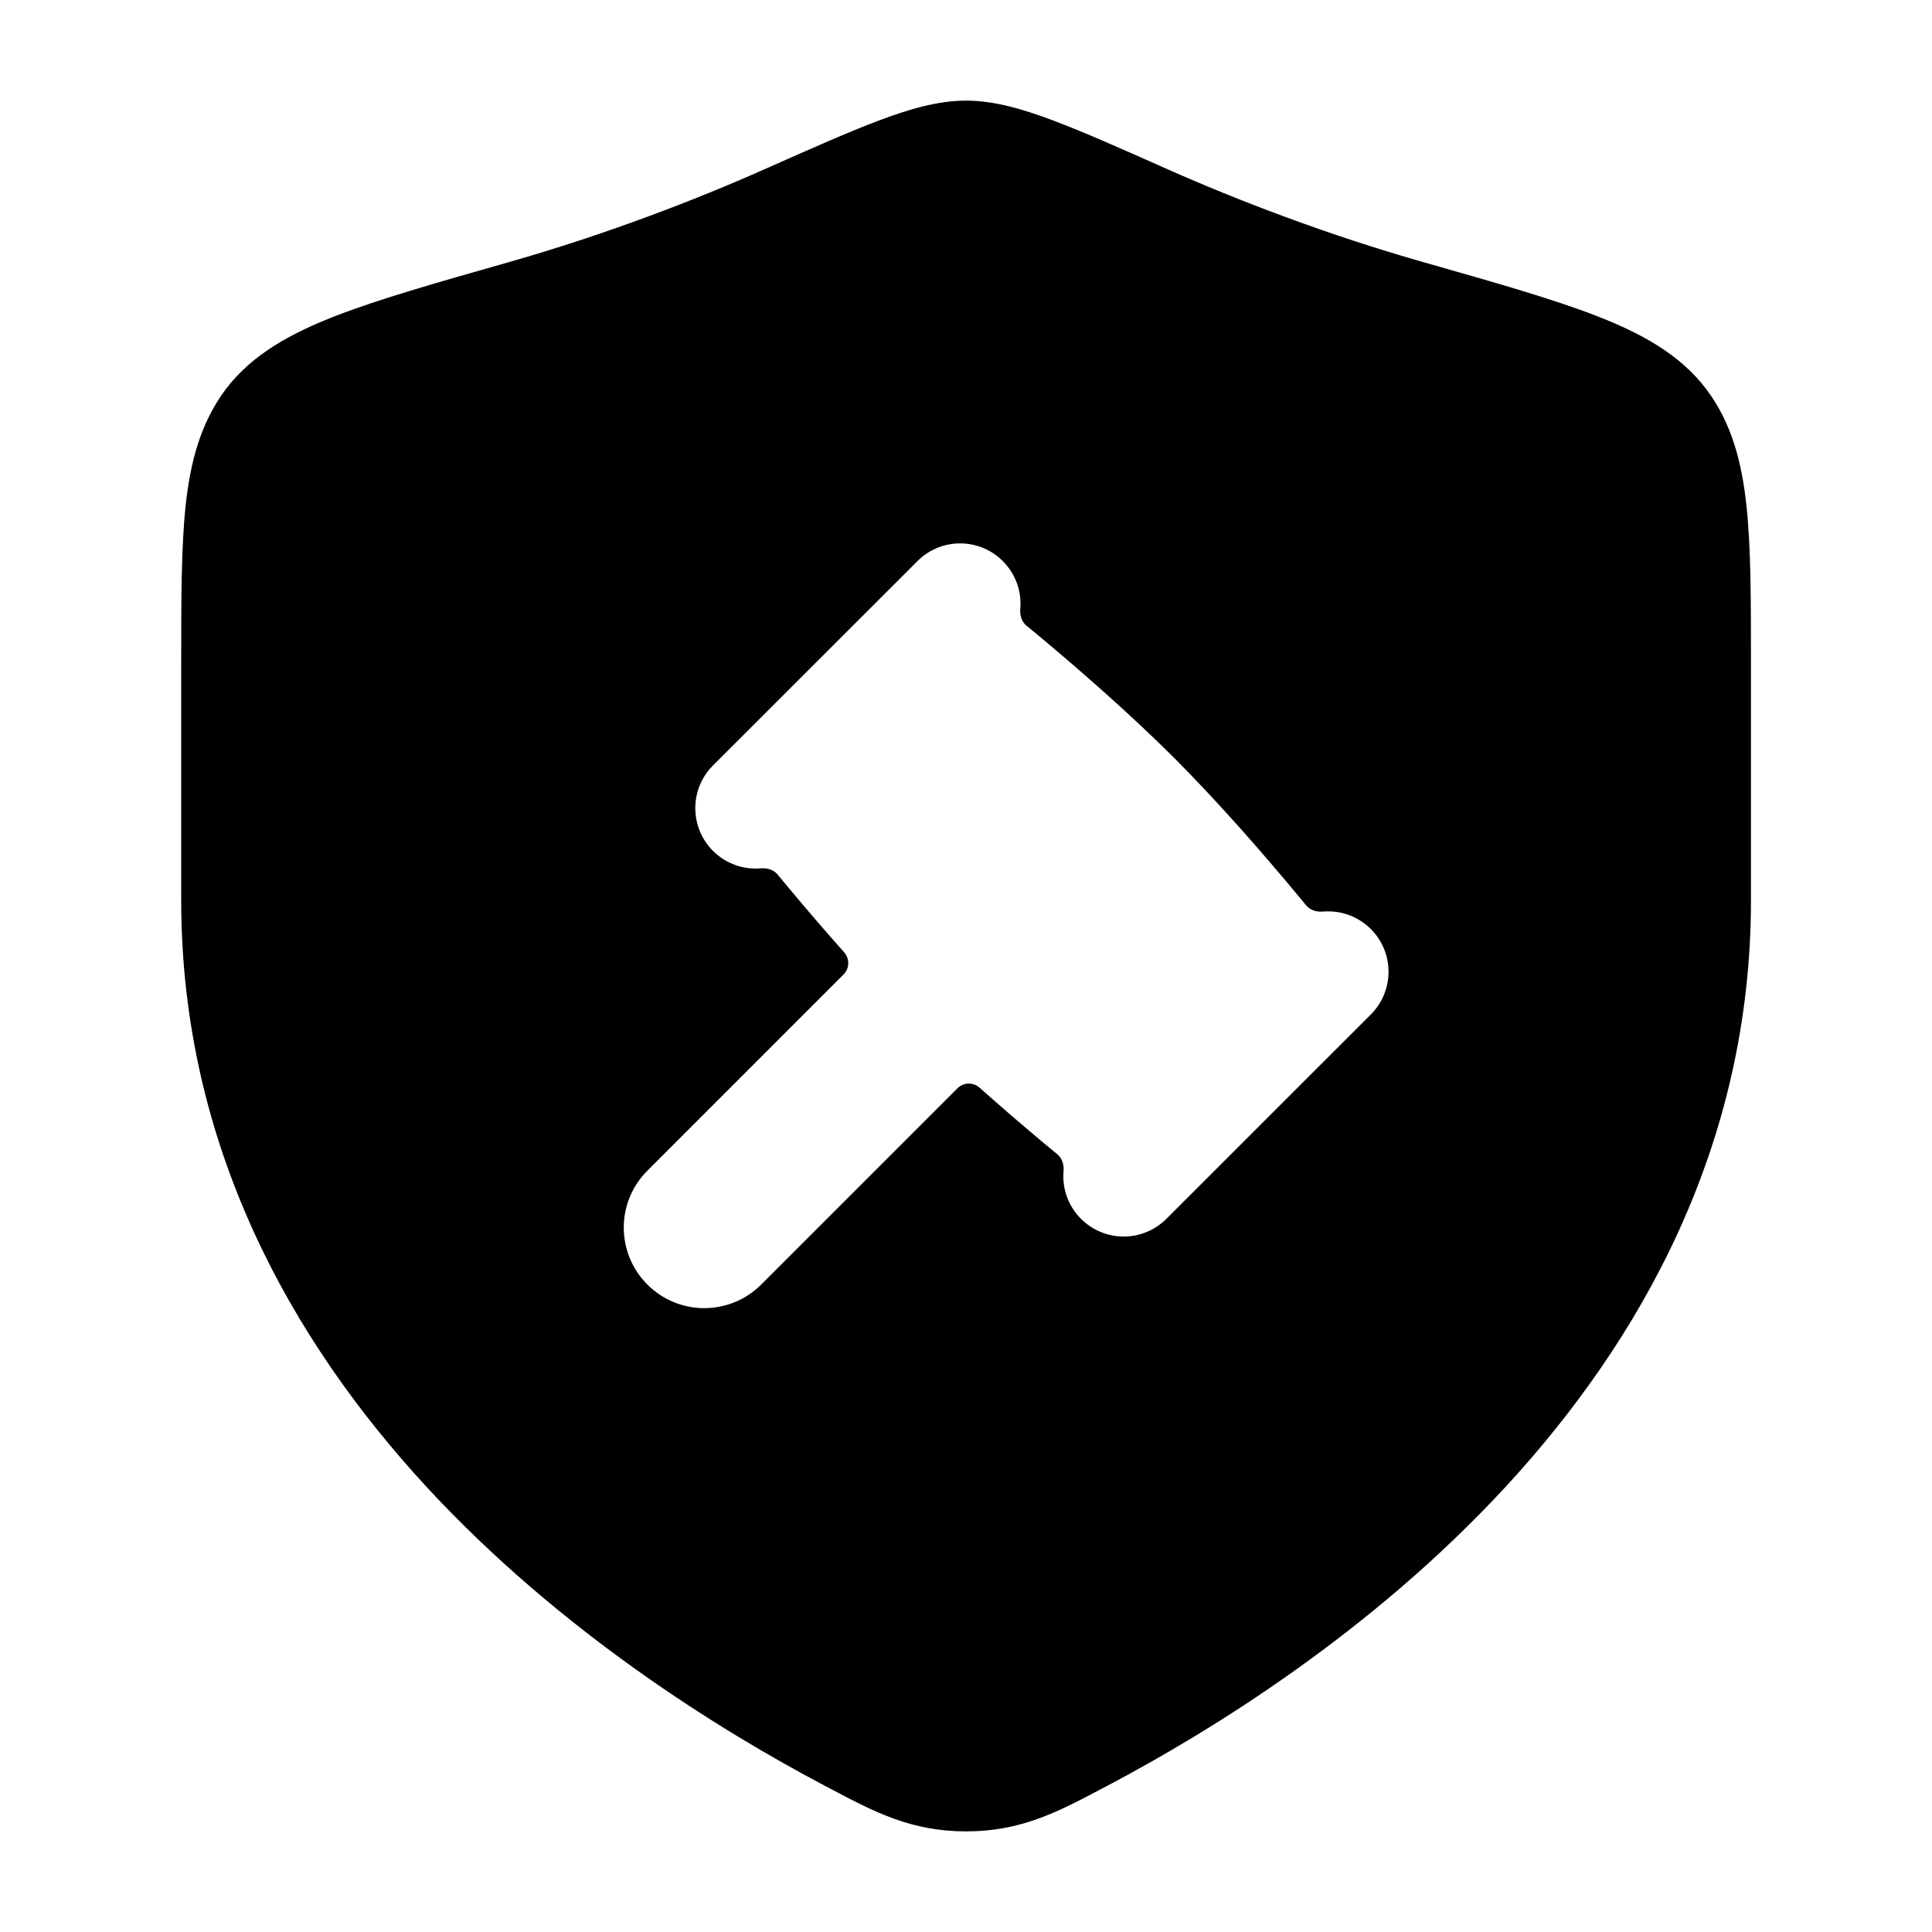 <svg width="24" height="24" viewBox="0 0 24 24" xmlns="http://www.w3.org/2000/svg">
    <path fill-rule="evenodd" clip-rule="evenodd" d="M12.001 1.25C11.646 1.25 11.284 1.359 10.915 1.498C10.543 1.638 10.077 1.845 9.496 2.103C8.643 2.482 7.516 2.917 6.308 3.26L6.308 3.26C5.426 3.511 4.713 3.714 4.173 3.923C3.63 4.134 3.138 4.395 2.806 4.833C2.486 5.258 2.362 5.754 2.305 6.289C2.251 6.806 2.251 7.454 2.251 8.239V8.239V11.183C2.251 14.239 3.63 16.662 5.297 18.469C6.96 20.269 8.94 21.494 10.245 22.183L10.308 22.216C10.864 22.51 11.318 22.75 12.001 22.75C12.684 22.75 13.138 22.51 13.694 22.216L13.757 22.183C15.062 21.494 17.042 20.269 18.704 18.469C20.371 16.662 21.751 14.239 21.751 11.183V8.239C21.751 7.454 21.751 6.806 21.696 6.289C21.639 5.754 21.516 5.258 21.195 4.833C20.864 4.395 20.372 4.134 19.829 3.923C19.289 3.714 18.576 3.511 17.694 3.26L17.694 3.26L17.694 3.26C16.486 2.917 15.359 2.482 14.505 2.103C13.925 1.845 13.459 1.638 13.086 1.498C12.718 1.359 12.355 1.25 12.001 1.25ZM14.489 15.141C14.196 15.434 13.722 15.434 13.429 15.141C13.266 14.979 13.193 14.759 13.212 14.546C13.218 14.469 13.195 14.388 13.134 14.338C13.081 14.295 13.026 14.249 12.969 14.202C12.729 14.001 12.453 13.765 12.169 13.512C12.09 13.441 11.969 13.444 11.893 13.52L9.456 15.957C9.065 16.348 8.432 16.348 8.042 15.957C7.651 15.566 7.651 14.933 8.042 14.543L10.479 12.105C10.554 12.03 10.557 11.909 10.486 11.829C10.233 11.546 9.998 11.27 9.797 11.029C9.749 10.972 9.704 10.917 9.66 10.864C9.61 10.804 9.53 10.78 9.452 10.787C9.239 10.805 9.02 10.733 8.857 10.57C8.564 10.277 8.564 9.802 8.857 9.509L11.397 6.97C11.69 6.677 12.165 6.677 12.457 6.97C12.62 7.133 12.693 7.352 12.674 7.565C12.668 7.643 12.691 7.723 12.752 7.773C12.805 7.816 12.86 7.862 12.917 7.909C13.404 8.316 14.034 8.864 14.585 9.414C15.135 9.965 15.683 10.595 16.089 11.082C16.137 11.139 16.182 11.194 16.226 11.247C16.276 11.307 16.356 11.331 16.434 11.324C16.647 11.306 16.866 11.378 17.029 11.541C17.322 11.834 17.322 12.309 17.029 12.602L14.489 15.141Z"/>
</svg>
